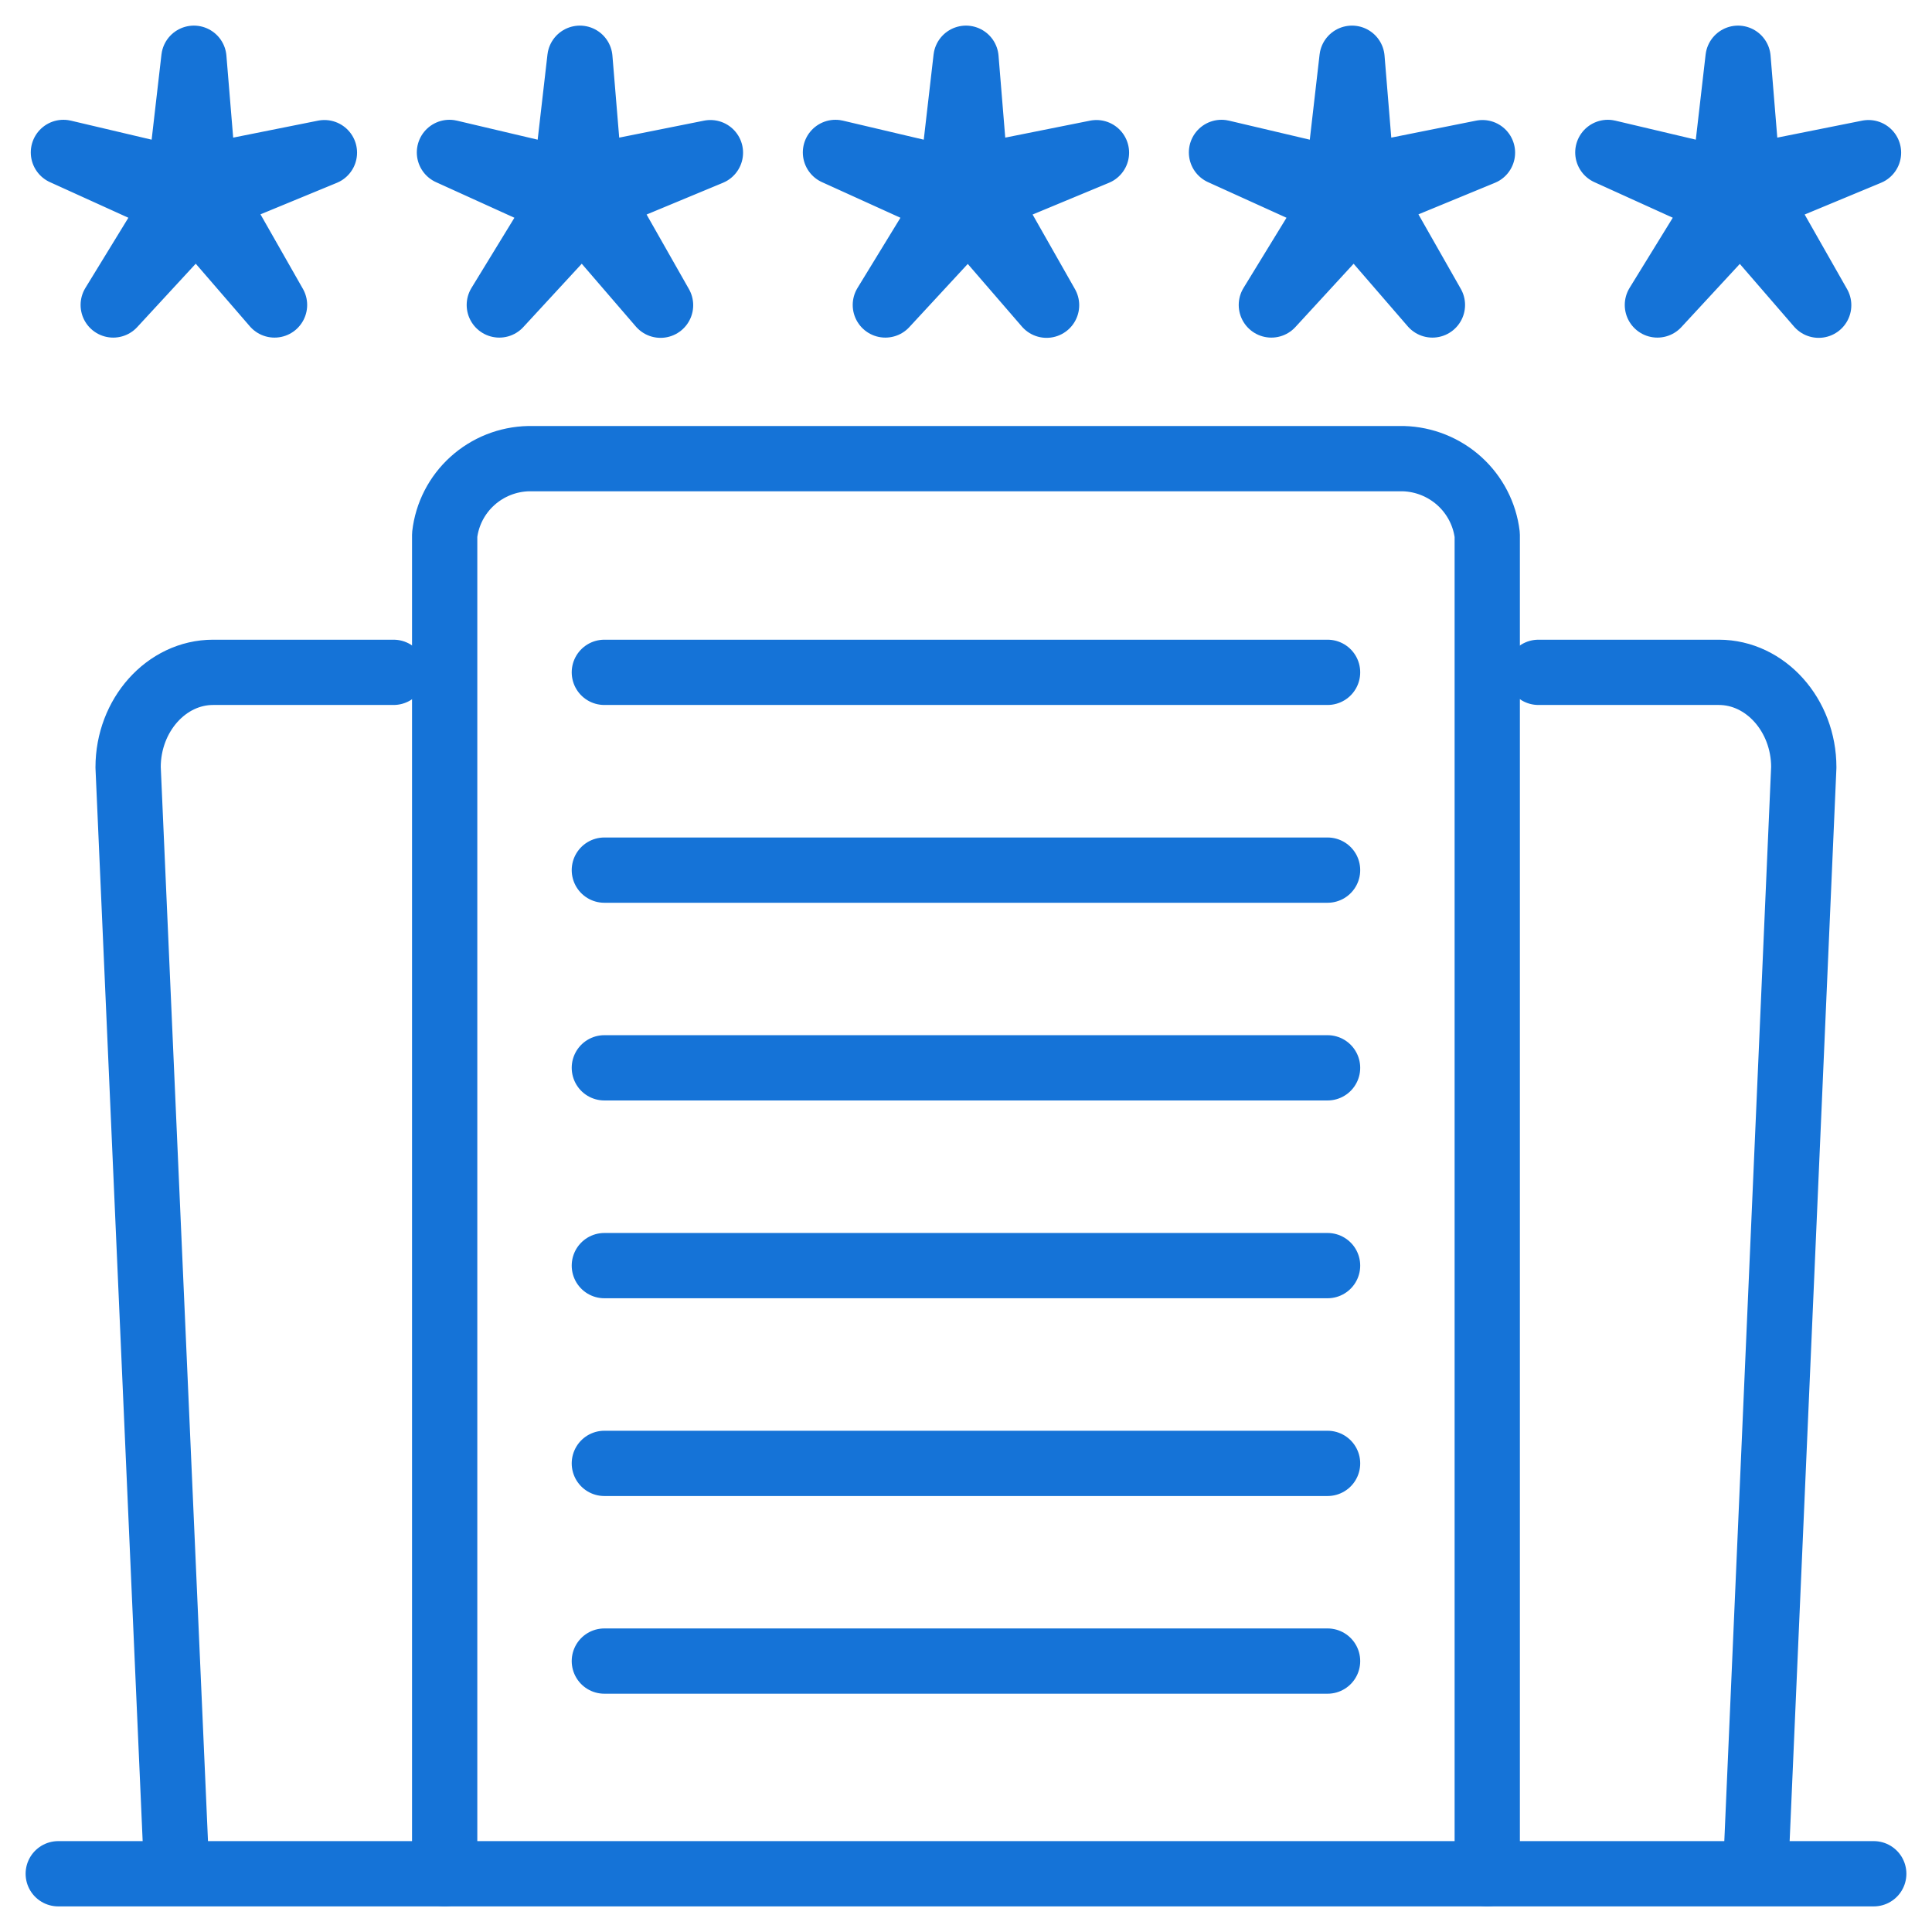 <svg width="74" height="74" viewBox="0 0 74 74" fill="none" xmlns="http://www.w3.org/2000/svg">
<path d="M7.426 2.231L7.801 6.772L12.426 5.847L8.189 7.595L10.515 11.681L7.528 8.224L4.337 11.681L6.722 7.787L2.429 5.838L6.889 6.889L7.426 2.231ZM22.211 2.231L22.587 6.772L27.211 5.847L22.981 7.605L25.301 11.69L22.314 8.224L19.125 11.681L21.507 7.787L17.215 5.838L21.675 6.889L22.211 2.231V2.231ZM37 2.231L37.372 6.772L41.997 5.847L37.766 7.605L40.086 11.69L37.099 8.234L33.911 11.681L36.293 7.787L32 5.838L36.463 6.889L37 2.231V2.231ZM51.785 2.231L52.158 6.772L56.782 5.847L52.542 7.595L54.865 11.681L51.875 8.224L48.696 11.681L51.081 7.787L46.786 5.838L51.249 6.889L51.785 2.231V2.231ZM66.571 2.231L66.943 6.772L71.568 5.847L67.337 7.605L69.66 11.69L66.67 8.234L63.482 11.681L65.879 7.787L61.584 5.838L66.034 6.889L66.571 2.231V2.231Z" stroke="#1573D7" stroke-width="2.5" stroke-linecap="round" stroke-linejoin="round"/>
<path d="M17.032 71.769V20.486C17.122 19.695 17.498 18.963 18.09 18.426C18.682 17.889 19.45 17.584 20.251 17.567H53.749C54.548 17.589 55.312 17.896 55.903 18.432C56.493 18.968 56.87 19.697 56.965 20.486V71.769" stroke="#1573D7" stroke-width="2.5" stroke-linecap="round" stroke-linejoin="round"/>
<path d="M15.075 25.752H8.161C6.375 25.752 4.907 27.39 4.907 29.387L6.768 71.717" stroke="#1573D7" stroke-width="2.5" stroke-linecap="round" stroke-linejoin="round"/>
<path d="M58.925 25.752H65.836C67.622 25.752 69.089 27.39 69.089 29.387L67.244 71.717" stroke="#1573D7" stroke-width="2.5" stroke-linecap="round" stroke-linejoin="round"/>
<path d="M23.148 63.623H50.849M23.148 25.752H50.849H23.148ZM23.148 33.328H50.849H23.148ZM23.148 40.9H50.849H23.148ZM23.148 48.476H50.849H23.148ZM23.148 56.051H50.849H23.148Z" stroke="#1573D7" stroke-width="2.5" stroke-linecap="round" stroke-linejoin="round"/>
<path d="M2.231 71.769H71.769" stroke="#1573D7" stroke-width="2.5" stroke-linecap="round" stroke-linejoin="round"/>
</svg>
